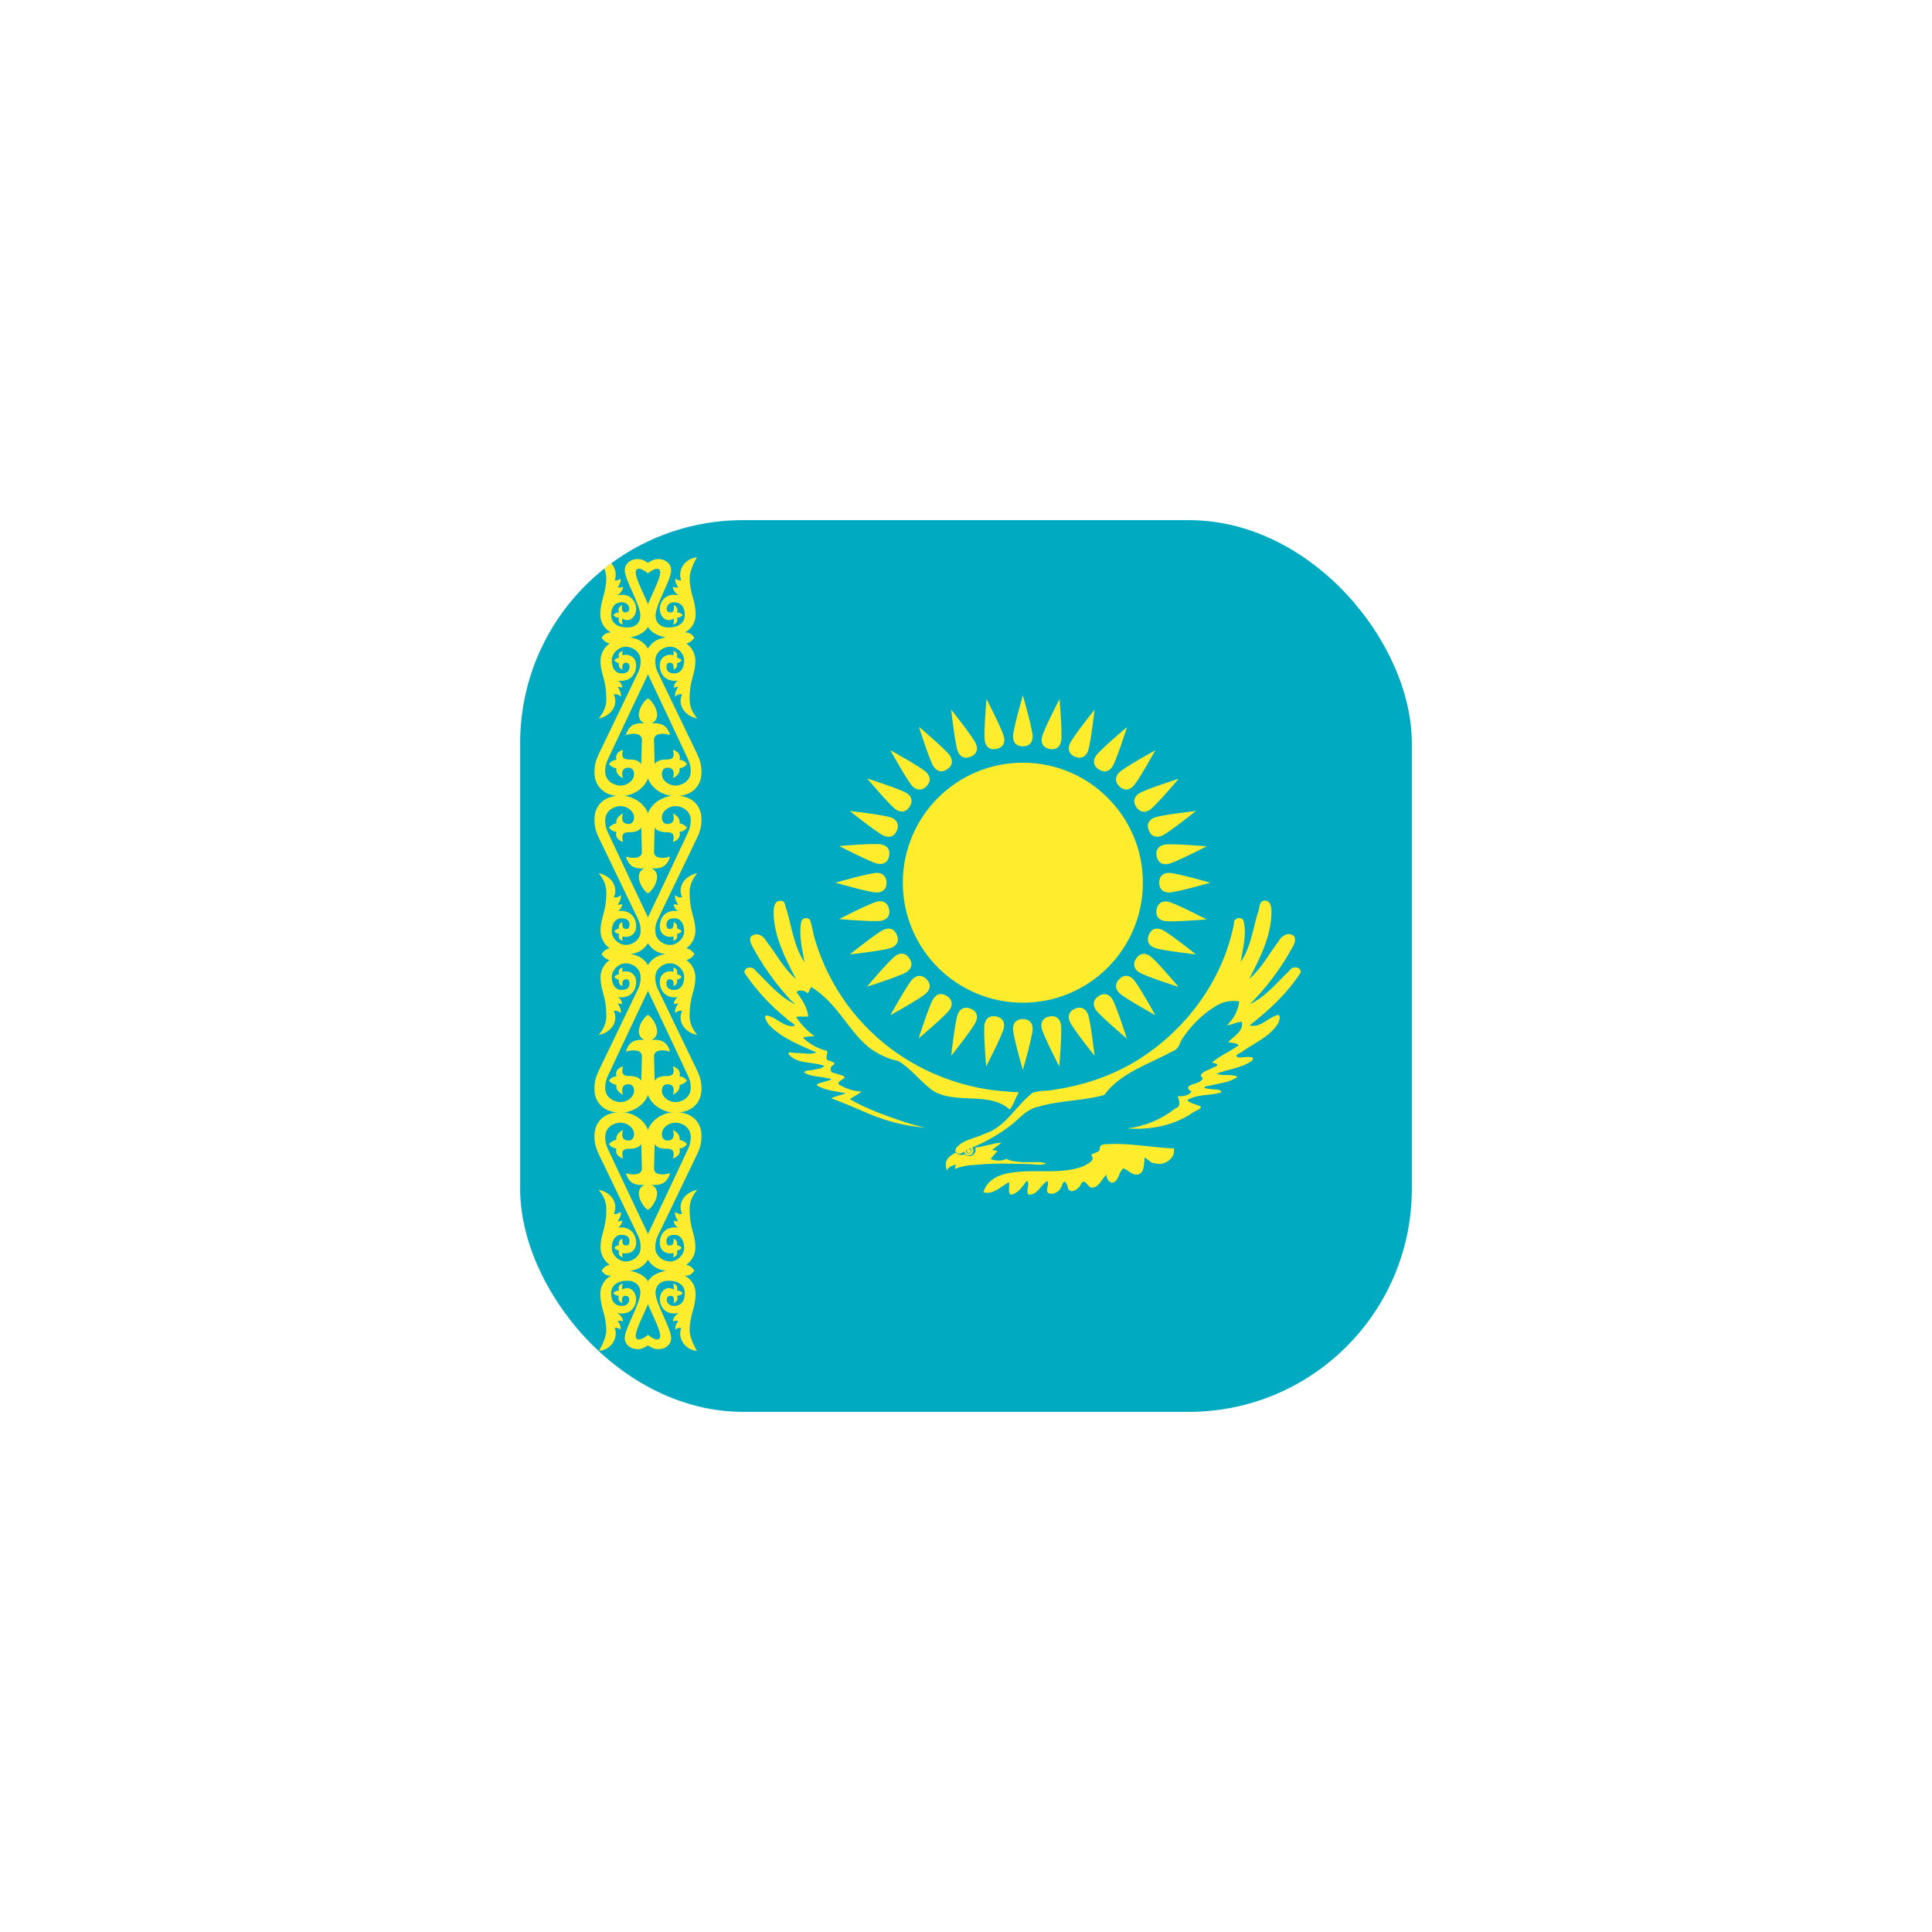 <svg width="52" height="52" viewBox="0 0 52 52" fill="none" xmlns="http://www.w3.org/2000/svg">
<g filter="url(#filter0_d_302_1238)">
<g clip-path="url(#clip0_302_1238)">
<path d="M14 14H38V38H14V14Z" fill="#00ABC2"/>
<path d="M27.53 26.988C29.314 26.988 30.761 25.542 30.761 23.758C30.761 21.974 29.314 20.528 27.53 20.528C25.746 20.528 24.3 21.974 24.3 23.758C24.3 25.542 25.746 26.988 27.53 26.988Z" fill="#FFEC2D"/>
<path d="M27.53 20.088C27.722 20.086 27.794 19.966 27.794 19.822C27.794 19.63 27.53 18.716 27.53 18.716C27.53 18.716 27.266 19.63 27.266 19.822C27.266 19.966 27.338 20.088 27.53 20.088Z" fill="#FFEC2D"/>
<path d="M31.2 23.758C31.202 23.95 31.322 24.022 31.466 24.022C31.658 24.022 32.573 23.758 32.573 23.758C32.573 23.758 31.658 23.494 31.466 23.494C31.322 23.494 31.2 23.566 31.2 23.758Z" fill="#FFEC2D"/>
<path d="M27.53 27.428C27.338 27.43 27.266 27.55 27.266 27.694C27.266 27.886 27.53 28.8 27.53 28.8C27.53 28.8 27.794 27.886 27.794 27.694C27.794 27.55 27.722 27.428 27.53 27.428Z" fill="#FFEC2D"/>
<path d="M23.861 23.758C23.858 23.566 23.738 23.494 23.594 23.494C23.402 23.494 22.488 23.758 22.488 23.758C22.488 23.758 23.402 24.022 23.594 24.022C23.738 24.022 23.861 23.95 23.861 23.758Z" fill="#FFEC2D"/>
<path d="M28.935 20.368C29.113 20.439 29.225 20.356 29.28 20.223C29.354 20.045 29.46 19.1 29.46 19.1C29.46 19.1 28.866 19.843 28.793 20.021C28.738 20.154 28.757 20.294 28.935 20.368Z" fill="#FFEC2D"/>
<path d="M30.921 25.162C30.849 25.341 30.933 25.453 31.066 25.508C31.243 25.582 32.189 25.688 32.189 25.688C32.189 25.688 31.445 25.094 31.268 25.02C31.135 24.965 30.994 24.985 30.921 25.162Z" fill="#FFEC2D"/>
<path d="M26.126 27.148C25.948 27.077 25.835 27.16 25.78 27.294C25.707 27.471 25.601 28.417 25.601 28.417C25.601 28.417 26.195 27.673 26.268 27.496C26.323 27.363 26.303 27.222 26.126 27.148Z" fill="#FFEC2D"/>
<path d="M24.14 22.354C24.211 22.175 24.128 22.063 23.995 22.008C23.817 21.934 22.872 21.828 22.872 21.828C22.872 21.828 23.615 22.422 23.793 22.496C23.926 22.551 24.067 22.531 24.14 22.354Z" fill="#FFEC2D"/>
<path d="M30.125 21.163C30.262 21.297 30.398 21.264 30.5 21.162C30.636 21.026 31.096 20.193 31.096 20.193C31.096 20.193 30.262 20.652 30.127 20.788C30.025 20.89 29.989 21.028 30.125 21.163Z" fill="#FFEC2D"/>
<path d="M30.125 26.353C29.991 26.49 30.025 26.626 30.127 26.728C30.262 26.864 31.096 27.324 31.096 27.324C31.096 27.324 30.636 26.49 30.5 26.355C30.398 26.253 30.261 26.217 30.125 26.353Z" fill="#FFEC2D"/>
<path d="M24.936 26.353C24.798 26.219 24.662 26.253 24.56 26.355C24.425 26.49 23.965 27.324 23.965 27.324C23.965 27.324 24.798 26.864 24.934 26.728C25.036 26.626 25.071 26.489 24.936 26.353Z" fill="#FFEC2D"/>
<path d="M24.936 21.163C25.07 21.026 25.036 20.89 24.934 20.788C24.798 20.652 23.965 20.193 23.965 20.193C23.965 20.193 24.425 21.026 24.56 21.162C24.662 21.264 24.8 21.299 24.936 21.163Z" fill="#FFEC2D"/>
<path d="M30.921 22.354C30.996 22.53 31.135 22.551 31.268 22.496C31.445 22.422 32.189 21.828 32.189 21.828C32.189 21.828 31.243 21.934 31.066 22.008C30.933 22.063 30.847 22.177 30.921 22.354Z" fill="#FFEC2D"/>
<path d="M28.935 27.148C28.758 27.224 28.738 27.363 28.793 27.496C28.866 27.673 29.46 28.417 29.46 28.417C29.46 28.417 29.354 27.471 29.28 27.294C29.225 27.16 29.112 27.075 28.935 27.148Z" fill="#FFEC2D"/>
<path d="M24.14 25.162C24.064 24.986 23.926 24.965 23.793 25.02C23.616 25.094 22.872 25.688 22.872 25.688C22.872 25.688 23.818 25.582 23.995 25.508C24.128 25.453 24.213 25.34 24.14 25.162Z" fill="#FFEC2D"/>
<path d="M26.126 20.368C26.302 20.292 26.323 20.154 26.268 20.021C26.195 19.843 25.601 19.1 25.601 19.1C25.601 19.1 25.707 20.045 25.78 20.223C25.835 20.356 25.949 20.441 26.126 20.368Z" fill="#FFEC2D"/>
<path d="M28.249 20.16C28.438 20.195 28.532 20.091 28.56 19.95C28.598 19.762 28.518 18.814 28.518 18.814C28.518 18.814 28.08 19.658 28.043 19.847C28.014 19.988 28.061 20.122 28.249 20.16Z" fill="#FFEC2D"/>
<path d="M31.129 24.477C31.093 24.666 31.197 24.76 31.338 24.788C31.526 24.826 32.475 24.746 32.475 24.746C32.475 24.746 31.63 24.308 31.442 24.27C31.3 24.242 31.166 24.289 31.129 24.477Z" fill="#FFEC2D"/>
<path d="M26.811 27.357C26.622 27.321 26.528 27.425 26.5 27.566C26.463 27.754 26.542 28.703 26.542 28.703C26.542 28.703 26.98 27.858 27.018 27.67C27.046 27.528 27 27.394 26.811 27.357Z" fill="#FFEC2D"/>
<path d="M23.932 23.039C23.967 22.85 23.863 22.756 23.722 22.728C23.534 22.69 22.586 22.77 22.586 22.77C22.586 22.77 23.43 23.208 23.619 23.246C23.76 23.274 23.894 23.227 23.932 23.039Z" fill="#FFEC2D"/>
<path d="M29.572 20.709C29.733 20.814 29.859 20.754 29.939 20.634C30.046 20.475 30.335 19.568 30.335 19.568C30.335 19.568 29.607 20.181 29.5 20.34C29.42 20.46 29.412 20.602 29.572 20.709Z" fill="#FFEC2D"/>
<path d="M30.58 25.799C30.475 25.96 30.535 26.087 30.654 26.167C30.814 26.274 31.72 26.563 31.72 26.563C31.72 26.563 31.108 25.835 30.948 25.728C30.828 25.648 30.686 25.64 30.58 25.799Z" fill="#FFEC2D"/>
<path d="M25.489 26.808C25.328 26.703 25.201 26.762 25.121 26.882C25.015 27.042 24.725 27.948 24.725 27.948C24.725 27.948 25.453 27.335 25.56 27.176C25.64 27.056 25.648 26.914 25.489 26.808Z" fill="#FFEC2D"/>
<path d="M24.481 21.717C24.586 21.556 24.526 21.429 24.406 21.349C24.247 21.242 23.34 20.953 23.34 20.953C23.34 20.953 23.953 21.681 24.113 21.788C24.232 21.868 24.374 21.876 24.481 21.717Z" fill="#FFEC2D"/>
<path d="M30.583 21.722C30.692 21.881 30.831 21.874 30.951 21.794C31.111 21.687 31.725 20.96 31.725 20.96C31.725 20.96 30.818 21.248 30.658 21.355C30.539 21.434 30.477 21.562 30.583 21.722Z" fill="#FFEC2D"/>
<path d="M29.566 26.811C29.408 26.92 29.415 27.059 29.494 27.179C29.601 27.339 30.328 27.953 30.328 27.953C30.328 27.953 30.04 27.046 29.934 26.886C29.854 26.766 29.726 26.704 29.566 26.811Z" fill="#FFEC2D"/>
<path d="M24.477 25.794C24.369 25.636 24.229 25.642 24.109 25.722C23.95 25.829 23.335 26.556 23.335 26.556C23.335 26.556 24.242 26.268 24.402 26.162C24.522 26.082 24.584 25.954 24.477 25.794Z" fill="#FFEC2D"/>
<path d="M25.494 20.705C25.653 20.597 25.646 20.457 25.566 20.337C25.46 20.177 24.733 19.563 24.733 19.563C24.733 19.563 25.02 20.47 25.127 20.63C25.207 20.75 25.334 20.812 25.494 20.705Z" fill="#FFEC2D"/>
<path d="M31.13 23.045C31.17 23.233 31.301 23.281 31.443 23.253C31.631 23.215 32.477 22.779 32.477 22.779C32.477 22.779 31.528 22.697 31.34 22.735C31.199 22.763 31.093 22.857 31.13 23.045Z" fill="#FFEC2D"/>
<path d="M28.243 27.358C28.055 27.398 28.008 27.529 28.036 27.67C28.073 27.859 28.51 28.704 28.51 28.704C28.51 28.704 28.591 27.756 28.554 27.568C28.526 27.427 28.431 27.32 28.243 27.358Z" fill="#FFEC2D"/>
<path d="M23.931 24.471C23.891 24.283 23.759 24.236 23.618 24.264C23.43 24.301 22.584 24.738 22.584 24.738C22.584 24.738 23.532 24.819 23.721 24.782C23.862 24.754 23.968 24.659 23.931 24.471Z" fill="#FFEC2D"/>
<path d="M26.817 20.158C27.005 20.119 27.053 19.987 27.025 19.846C26.988 19.657 26.551 18.812 26.551 18.812C26.551 18.812 26.47 19.76 26.507 19.948C26.535 20.09 26.629 20.196 26.817 20.158Z" fill="#FFEC2D"/>
<path d="M27.418 29.4C27.334 29.551 27.284 29.726 27.178 29.863C26.852 29.568 26.381 29.575 25.969 29.558C25.628 29.539 25.258 29.508 24.994 29.266C24.718 29.038 24.49 28.745 24.183 28.56C23.894 28.498 23.623 28.372 23.389 28.193C22.904 27.797 22.625 27.209 22.15 26.801C22.061 26.714 21.953 26.645 21.853 26.57C21.757 26.594 21.8 26.801 21.682 26.695C21.617 26.647 21.457 26.645 21.442 26.71C21.586 26.902 21.733 27.118 21.754 27.362C21.654 27.372 21.478 27.341 21.43 27.377C21.562 27.575 21.728 27.748 21.92 27.888C21.829 27.902 21.649 27.895 21.613 27.931C21.792 28.103 22.014 28.225 22.256 28.284C22.304 28.351 22.181 28.481 22.287 28.538C22.347 28.562 22.549 28.606 22.41 28.675C22.314 28.738 22.349 28.889 22.472 28.884C22.549 28.925 22.721 28.932 22.736 29.004C22.666 29.071 22.455 29.153 22.635 29.22C22.805 29.316 22.995 29.371 23.189 29.381C23.093 29.462 22.974 29.508 22.875 29.585C23.319 29.846 23.811 30.017 24.301 30.185C24.493 30.247 24.692 30.307 24.893 30.346C24.308 30.312 23.741 30.139 23.209 29.902C22.933 29.782 22.657 29.664 22.373 29.561C22.496 29.496 22.64 29.479 22.77 29.424C22.501 29.371 22.21 29.352 21.977 29.208C22.011 29.141 22.145 29.138 22.222 29.105C22.366 29.071 22.453 29.033 22.253 29.018C22.052 28.963 21.822 28.987 21.642 28.867C21.654 28.795 21.841 28.819 21.915 28.788C22.011 28.771 22.117 28.757 22.194 28.692C21.881 28.565 21.474 28.656 21.229 28.38C21.174 28.274 21.404 28.358 21.469 28.342C21.637 28.342 21.817 28.394 21.977 28.327C21.521 28.128 21.034 27.943 20.689 27.574C20.65 27.514 20.535 27.35 20.629 27.331C20.898 27.367 21.092 27.66 21.382 27.614C21.421 27.564 21.214 27.48 21.162 27.406C20.727 27.057 20.349 26.644 20.038 26.182C20.019 26.021 20.266 25.997 20.331 26.119C20.653 26.431 20.943 26.791 21.344 27.002C21.488 27.072 21.262 26.921 21.233 26.866C20.852 26.443 20.523 25.977 20.252 25.476C20.204 25.385 20.13 25.219 20.269 25.171C20.405 25.102 20.545 25.195 20.614 25.315C20.886 25.658 21.087 26.066 21.425 26.352C21.137 25.793 20.828 25.2 20.821 24.557C20.828 24.432 20.835 24.245 21.006 24.247C21.149 24.226 21.125 24.408 21.174 24.494C21.313 24.97 21.373 25.483 21.654 25.901C21.593 25.55 21.5 25.188 21.562 24.83C21.577 24.71 21.706 24.677 21.795 24.749C21.865 24.917 21.879 25.13 21.942 25.313C22.316 26.555 23.103 27.632 24.174 28.366C25.05 28.965 26.073 29.316 27.133 29.381C27.229 29.39 27.325 29.393 27.418 29.398M30.692 31.584C30.519 31.69 30.385 31.502 30.241 31.447C30.135 31.505 30.125 31.692 30.029 31.783C29.914 31.915 29.77 31.745 29.782 31.615C29.643 31.733 29.573 31.999 29.35 31.961C29.242 31.874 29.163 31.692 29.081 31.901C29.017 32.002 28.841 32.146 28.748 31.992C28.719 31.858 28.652 31.699 28.58 31.913C28.527 32.066 28.364 32.177 28.21 32.11C28.124 32.04 28.277 31.781 28.169 31.798C28.006 31.908 27.91 32.174 27.682 32.153C27.593 32.057 27.738 31.886 27.639 31.776C27.526 31.922 27.399 32.138 27.2 32.153C27.104 32.076 27.205 31.853 27.142 31.822C26.941 31.942 26.725 32.16 26.47 32.093C26.569 31.709 26.986 31.577 27.334 31.548C27.937 31.474 28.57 31.61 29.151 31.392C29.245 31.334 29.47 31.255 29.391 31.123C29.319 31.018 29.576 31.058 29.6 30.936C29.585 30.782 29.72 30.804 29.849 30.792C30.435 30.766 31.014 30.888 31.597 30.91C31.64 31.193 31.326 31.392 31.069 31.306C30.949 31.325 30.769 31.027 30.805 31.243C30.781 31.358 30.795 31.507 30.692 31.584ZM25.714 31.003C25.849 31.126 25.945 30.979 26.072 30.924C26.487 30.761 26.878 30.541 27.231 30.269C27.452 30.086 27.644 29.849 27.942 29.789C28.522 29.614 29.139 29.635 29.72 29.472C30.164 28.867 30.915 28.649 31.546 28.301C31.688 28.258 31.743 28.14 31.786 28.013C32.026 27.631 32.355 27.295 32.744 27.065C32.927 26.956 33.144 26.917 33.353 26.954C33.325 27.199 33.208 27.425 33.025 27.59C33.166 27.588 33.289 27.499 33.428 27.504C33.476 27.758 33.202 27.89 33.056 28.049C33.138 28.068 33.45 28.092 33.279 28.174C33.063 28.322 32.816 28.426 32.617 28.601C32.801 28.634 32.823 28.673 32.636 28.74C32.533 28.807 32.338 28.831 32.319 28.966C32.458 29.052 32.257 29.134 32.178 29.162C32.029 29.198 31.87 29.263 32.069 29.378C31.995 29.491 31.832 29.515 31.7 29.503C31.741 29.633 31.798 29.777 31.633 29.834C31.261 30.128 30.816 30.314 30.346 30.372C30.934 30.415 31.541 30.307 32.043 29.988C32.11 29.909 32.458 29.822 32.264 29.758C32.173 29.719 31.976 29.676 31.962 29.606C32.235 29.438 32.578 29.498 32.871 29.4C32.878 29.304 32.648 29.33 32.562 29.309C32.358 29.292 32.37 29.239 32.566 29.22C32.816 29.153 33.099 29.141 33.31 28.98C33.14 28.898 32.924 28.968 32.742 28.903C33.051 28.769 33.416 28.754 33.694 28.55C33.822 28.409 33.531 28.454 33.447 28.457C33.277 28.488 33.197 28.404 33.392 28.334C33.725 28.087 34.145 27.929 34.381 27.574C34.436 27.494 34.51 27.254 34.333 27.338C34.102 27.418 33.898 27.677 33.632 27.598C34.155 27.192 34.65 26.734 35.007 26.174C35.026 26.011 34.772 25.994 34.707 26.122C34.371 26.443 34.069 26.825 33.639 27.029C34.044 26.624 34.396 26.169 34.685 25.675C34.75 25.531 34.921 25.356 34.83 25.195C34.678 25.07 34.491 25.186 34.414 25.332C34.153 25.673 33.956 26.069 33.622 26.347C33.913 25.788 34.218 25.19 34.222 24.547C34.222 24.413 34.198 24.216 34.016 24.242C33.872 24.266 33.908 24.482 33.848 24.59C33.718 25.032 33.656 25.51 33.392 25.894C33.452 25.536 33.555 25.162 33.476 24.802C33.438 24.638 33.176 24.708 33.212 24.869C32.9 26.45 31.837 27.833 30.452 28.632C29.816 28.992 29.108 29.222 28.383 29.328C28.191 29.369 27.98 29.345 27.795 29.412C27.344 29.755 27.073 30.334 26.504 30.514C26.247 30.641 25.916 30.667 25.733 30.902C25.719 30.934 25.712 30.968 25.714 31.003ZM26.955 30.756C26.869 30.761 26.785 30.77 26.701 30.797C26.588 30.814 26.48 30.852 26.369 30.869L26.324 30.878L26.25 30.886C26.259 30.926 26.259 30.968 26.25 31.008C26.242 31.026 26.23 31.043 26.216 31.056C26.201 31.075 26.185 31.09 26.163 31.099C26.144 31.109 26.122 31.114 26.101 31.116C26.079 31.116 26.058 31.116 26.036 31.106C26.014 31.099 25.995 31.087 25.976 31.07L25.909 31.082H25.846L25.779 31.058C25.757 31.05 25.736 31.04 25.717 31.027C25.635 31.075 25.544 31.121 25.494 31.205C25.47 31.243 25.457 31.287 25.455 31.332C25.45 31.39 25.465 31.447 25.489 31.5C25.498 31.514 25.506 31.445 25.532 31.435C25.578 31.397 25.635 31.37 25.693 31.356C25.741 31.332 25.733 31.356 25.714 31.394C25.709 31.416 25.683 31.49 25.719 31.452C25.885 31.39 26.06 31.357 26.238 31.354C26.492 31.327 26.746 31.32 27.001 31.318L27.721 31.332C27.836 31.337 27.951 31.361 28.064 31.342C28.09 31.334 28.134 31.334 28.15 31.318C28.098 31.289 28.038 31.286 27.982 31.279H27.524C27.397 31.267 27.265 31.265 27.145 31.217C27.111 31.205 27.082 31.174 27.051 31.207C27.005 31.224 26.958 31.234 26.91 31.238C26.826 31.243 26.741 31.226 26.665 31.195C26.72 31.118 26.787 31.051 26.849 30.979L26.701 30.948C26.79 30.888 26.869 30.818 26.955 30.756Z" fill="#FFEC2D"/>
<path d="M26.079 31.039C26.111 31.039 26.137 31.013 26.137 30.982C26.137 30.95 26.111 30.924 26.079 30.924C26.047 30.924 26.021 30.95 26.021 30.982C26.021 31.013 26.047 31.039 26.079 31.039Z" fill="#FFEC2D"/>
<path d="M26.074 30.996C26.087 30.996 26.098 30.985 26.098 30.972C26.098 30.959 26.087 30.948 26.074 30.948C26.061 30.948 26.05 30.959 26.05 30.972C26.05 30.985 26.061 30.996 26.074 30.996Z" fill="#FFEC2D" stroke="#FFEC2D" stroke-width="0.205"/>
<path d="M17.44 15.432C17.44 15.432 17.21 15.235 17.13 15.334C17.006 15.49 17.519 16.27 17.519 16.543C17.519 16.994 17.217 17.117 16.847 17.179C16.598 17.222 16.192 17.162 16.192 17.162C16.269 17.059 16.319 17.028 16.446 17.021C16.302 16.949 16.158 16.786 16.158 16.534C16.158 16.147 16.317 15.986 16.317 15.55C16.317 15.312 16.12 15 16.12 15C16.47 15.036 16.643 15.36 16.545 15.619C16.572 15.625 16.6 15.623 16.626 15.615C16.652 15.607 16.677 15.593 16.696 15.574C16.72 15.646 16.682 15.73 16.626 15.802C16.67 15.826 16.703 15.811 16.77 15.797C16.766 15.869 16.722 15.95 16.612 16.025C16.929 15.943 17.121 16.162 17.121 16.392C17.121 16.567 17.001 16.692 16.881 16.692C16.842 16.692 16.785 16.675 16.754 16.651C16.73 16.699 16.744 16.764 16.766 16.812C16.679 16.788 16.622 16.735 16.662 16.627C16.595 16.622 16.542 16.598 16.506 16.555C16.542 16.507 16.598 16.483 16.662 16.483C16.614 16.382 16.67 16.327 16.749 16.282C16.749 16.282 16.698 16.483 16.826 16.483C16.883 16.483 16.936 16.466 16.936 16.38C16.936 16.306 16.871 16.202 16.72 16.21C16.571 16.217 16.449 16.313 16.449 16.553C16.449 16.774 16.629 16.884 16.864 16.889C17.075 16.898 17.236 16.783 17.236 16.565C17.236 16.272 16.816 15.61 16.816 15.35C16.816 15.156 16.989 15.046 17.162 15.046C17.382 15.046 17.57 15.266 17.57 15.266L17.44 15.43V15.432Z" fill="#FFEC2D"/>
<path d="M17.488 20.69C17.488 21.178 17.051 21.427 16.708 21.427C16.247 21.427 16 21.151 16 20.789C16 20.585 16.038 20.455 16.132 20.261L17.193 18.06C17.231 17.967 17.248 17.867 17.241 17.767C17.241 17.57 17.049 17.41 16.85 17.407C16.667 17.4 16.466 17.575 16.466 17.774C16.466 18.017 16.593 18.125 16.722 18.125C16.881 18.125 16.943 18.06 16.943 17.947C16.943 17.87 16.907 17.837 16.852 17.837C16.715 17.837 16.756 18.019 16.756 18.019C16.738 18.016 16.721 18.009 16.706 17.998C16.691 17.987 16.679 17.973 16.67 17.957C16.661 17.941 16.655 17.923 16.654 17.905C16.653 17.887 16.656 17.868 16.662 17.851C16.611 17.84 16.565 17.812 16.53 17.772C16.566 17.736 16.61 17.71 16.662 17.7C16.631 17.594 16.674 17.544 16.766 17.52C16.749 17.556 16.745 17.596 16.754 17.635C16.898 17.592 17.121 17.659 17.121 17.909C17.121 18.158 16.948 18.367 16.624 18.317C16.701 18.353 16.739 18.427 16.749 18.511C16.689 18.487 16.624 18.487 16.624 18.487C16.662 18.552 16.715 18.607 16.713 18.742C16.653 18.713 16.595 18.662 16.521 18.694C16.641 18.934 16.492 19.26 16.113 19.337C16.252 19.174 16.319 19.001 16.319 18.826C16.319 18.262 16.163 18.168 16.163 17.774C16.166 17.683 16.19 17.594 16.234 17.514C16.277 17.433 16.34 17.365 16.415 17.314V17.321C16.369 17.311 16.325 17.292 16.286 17.264C16.248 17.237 16.216 17.201 16.192 17.16C16.459 17.086 16.742 17.089 17.008 17.167C17.097 17.18 17.182 17.212 17.257 17.262C17.331 17.312 17.394 17.378 17.44 17.455C17.488 17.564 17.513 17.683 17.513 17.802C17.513 17.921 17.488 18.04 17.44 18.149C17.289 18.461 16.583 19.963 16.362 20.434C16.314 20.534 16.288 20.64 16.288 20.755C16.288 21.043 16.552 21.144 16.701 21.144C16.881 21.144 17.066 21.007 17.066 20.837C17.066 20.729 17.006 20.662 16.922 20.662C16.718 20.662 16.73 20.834 16.77 20.945C16.643 20.887 16.571 20.786 16.59 20.681C16.512 20.668 16.44 20.627 16.389 20.566C16.437 20.503 16.499 20.455 16.59 20.453C16.55 20.287 16.662 20.218 16.77 20.179C16.737 20.299 16.713 20.441 16.922 20.441C17.073 20.441 17.19 20.465 17.26 20.566L17.277 19.918C17.286 19.723 17.018 19.726 16.845 19.786C16.91 19.562 17.042 19.44 17.349 19.471C17.302 19.453 17.262 19.421 17.234 19.378C17.206 19.336 17.193 19.286 17.195 19.236C17.195 19.054 17.344 18.852 17.44 18.792L17.488 20.688V20.69Z" fill="#FFEC2D"/>
<path d="M17.488 22.15C17.488 21.662 17.051 21.413 16.708 21.413C16.247 21.413 16 21.689 16 22.051C16 22.255 16.038 22.385 16.132 22.579L17.193 24.78C17.231 24.873 17.248 24.973 17.241 25.073C17.241 25.27 17.049 25.43 16.85 25.433C16.667 25.44 16.466 25.265 16.466 25.066C16.466 24.823 16.593 24.715 16.722 24.715C16.881 24.715 16.943 24.78 16.943 24.893C16.943 24.97 16.907 25.003 16.852 25.003C16.715 25.003 16.756 24.821 16.756 24.821C16.738 24.824 16.721 24.831 16.706 24.842C16.691 24.853 16.679 24.867 16.67 24.883C16.661 24.899 16.655 24.917 16.654 24.935C16.653 24.953 16.656 24.972 16.662 24.989C16.611 25 16.565 25.028 16.53 25.068C16.566 25.104 16.61 25.13 16.662 25.14C16.631 25.246 16.674 25.296 16.766 25.32C16.749 25.284 16.745 25.244 16.754 25.205C16.898 25.248 17.121 25.181 17.121 24.931C17.121 24.682 16.948 24.473 16.624 24.523C16.701 24.487 16.739 24.413 16.749 24.329C16.689 24.353 16.624 24.353 16.624 24.353C16.662 24.288 16.715 24.233 16.713 24.098C16.653 24.127 16.595 24.178 16.521 24.146C16.641 23.906 16.492 23.58 16.113 23.503C16.252 23.666 16.319 23.839 16.319 24.014C16.319 24.578 16.163 24.672 16.163 25.066C16.166 25.157 16.19 25.246 16.234 25.326C16.277 25.407 16.34 25.475 16.415 25.526V25.519C16.369 25.529 16.325 25.548 16.286 25.576C16.248 25.603 16.216 25.639 16.192 25.68C16.459 25.754 16.742 25.751 17.008 25.673C17.097 25.66 17.182 25.628 17.257 25.578C17.331 25.528 17.394 25.462 17.44 25.385C17.488 25.276 17.513 25.157 17.513 25.038C17.513 24.919 17.488 24.8 17.44 24.691C17.289 24.379 16.583 22.877 16.362 22.406C16.314 22.306 16.288 22.2 16.288 22.085C16.288 21.797 16.552 21.696 16.701 21.696C16.881 21.696 17.066 21.833 17.066 22.003C17.066 22.111 17.006 22.178 16.922 22.178C16.718 22.178 16.73 22.006 16.77 21.895C16.643 21.953 16.571 22.054 16.59 22.159C16.512 22.172 16.44 22.213 16.389 22.274C16.437 22.337 16.499 22.385 16.59 22.387C16.55 22.553 16.662 22.622 16.77 22.661C16.737 22.541 16.713 22.399 16.922 22.399C17.073 22.399 17.19 22.375 17.26 22.274L17.277 22.922C17.286 23.117 17.018 23.114 16.845 23.054C16.91 23.278 17.042 23.4 17.349 23.369C17.302 23.387 17.262 23.419 17.234 23.462C17.206 23.504 17.193 23.554 17.195 23.604C17.195 23.786 17.344 23.988 17.44 24.048L17.488 22.152V22.15Z" fill="#FFEC2D"/>
<path d="M17.44 15.432C17.44 15.432 17.67 15.235 17.75 15.334C17.874 15.49 17.361 16.27 17.361 16.543C17.361 16.994 17.663 17.117 18.033 17.179C18.282 17.222 18.688 17.162 18.688 17.162C18.611 17.059 18.561 17.028 18.434 17.021C18.578 16.949 18.722 16.786 18.722 16.534C18.722 16.147 18.563 15.986 18.563 15.55C18.563 15.312 18.76 15 18.76 15C18.41 15.036 18.237 15.36 18.335 15.619C18.308 15.625 18.28 15.623 18.254 15.615C18.228 15.607 18.203 15.593 18.184 15.574C18.16 15.646 18.198 15.73 18.254 15.802C18.21 15.826 18.177 15.811 18.11 15.797C18.114 15.869 18.158 15.95 18.268 16.025C17.951 15.943 17.759 16.162 17.759 16.392C17.759 16.567 17.879 16.692 17.999 16.692C18.038 16.692 18.095 16.675 18.126 16.651C18.15 16.699 18.136 16.764 18.114 16.812C18.201 16.788 18.258 16.735 18.218 16.627C18.285 16.622 18.338 16.598 18.374 16.555C18.338 16.507 18.282 16.483 18.218 16.483C18.266 16.382 18.21 16.327 18.131 16.282C18.131 16.282 18.182 16.483 18.054 16.483C17.997 16.483 17.944 16.466 17.944 16.38C17.944 16.306 18.009 16.202 18.16 16.21C18.309 16.217 18.431 16.313 18.431 16.553C18.431 16.774 18.251 16.884 18.016 16.889C17.805 16.898 17.644 16.783 17.644 16.565C17.644 16.272 18.064 15.61 18.064 15.35C18.064 15.156 17.891 15.046 17.718 15.046C17.498 15.046 17.31 15.266 17.31 15.266L17.44 15.43V15.432Z" fill="#FFEC2D"/>
<path d="M17.392 20.69C17.392 21.178 17.829 21.427 18.172 21.427C18.633 21.427 18.88 21.151 18.88 20.789C18.88 20.585 18.842 20.455 18.748 20.261L17.687 18.06C17.649 17.967 17.632 17.867 17.639 17.767C17.639 17.57 17.831 17.41 18.03 17.407C18.213 17.4 18.414 17.575 18.414 17.774C18.414 18.017 18.287 18.125 18.158 18.125C17.999 18.125 17.937 18.06 17.937 17.947C17.937 17.87 17.973 17.837 18.028 17.837C18.165 17.837 18.124 18.019 18.124 18.019C18.142 18.016 18.159 18.009 18.174 17.998C18.189 17.987 18.201 17.973 18.21 17.957C18.219 17.941 18.225 17.923 18.226 17.905C18.227 17.887 18.224 17.868 18.218 17.851C18.269 17.84 18.315 17.812 18.35 17.772C18.314 17.736 18.27 17.71 18.218 17.7C18.249 17.594 18.206 17.544 18.114 17.52C18.131 17.556 18.135 17.596 18.126 17.635C17.982 17.592 17.759 17.659 17.759 17.909C17.759 18.158 17.932 18.367 18.256 18.317C18.179 18.353 18.141 18.427 18.131 18.511C18.191 18.487 18.256 18.487 18.256 18.487C18.218 18.552 18.165 18.607 18.167 18.742C18.227 18.713 18.285 18.662 18.359 18.694C18.239 18.934 18.388 19.26 18.767 19.337C18.628 19.174 18.561 19.001 18.561 18.826C18.561 18.262 18.717 18.168 18.717 17.774C18.714 17.683 18.69 17.594 18.646 17.514C18.603 17.433 18.54 17.365 18.465 17.314V17.321C18.511 17.311 18.555 17.292 18.594 17.264C18.632 17.237 18.664 17.201 18.688 17.16C18.421 17.086 18.138 17.089 17.872 17.167C17.783 17.18 17.698 17.212 17.623 17.262C17.549 17.312 17.486 17.378 17.44 17.455C17.392 17.564 17.367 17.683 17.367 17.802C17.367 17.921 17.392 18.04 17.44 18.149C17.591 18.461 18.297 19.963 18.518 20.434C18.566 20.534 18.592 20.64 18.592 20.755C18.592 21.043 18.328 21.144 18.179 21.144C17.999 21.144 17.814 21.007 17.814 20.837C17.814 20.729 17.874 20.662 17.958 20.662C18.162 20.662 18.15 20.834 18.11 20.945C18.237 20.887 18.309 20.786 18.29 20.681C18.368 20.668 18.44 20.627 18.491 20.566C18.443 20.503 18.381 20.455 18.29 20.453C18.33 20.287 18.218 20.218 18.11 20.179C18.143 20.299 18.167 20.441 17.958 20.441C17.807 20.441 17.69 20.465 17.62 20.566L17.603 19.918C17.594 19.723 17.862 19.726 18.035 19.786C17.97 19.562 17.838 19.44 17.531 19.471C17.578 19.453 17.618 19.421 17.646 19.378C17.674 19.336 17.687 19.286 17.685 19.236C17.685 19.054 17.536 18.852 17.44 18.792L17.392 20.688V20.69Z" fill="#FFEC2D"/>
<path d="M17.392 22.15C17.392 21.662 17.829 21.413 18.172 21.413C18.633 21.413 18.88 21.689 18.88 22.051C18.88 22.255 18.842 22.385 18.748 22.579L17.687 24.78C17.649 24.873 17.632 24.973 17.639 25.073C17.639 25.27 17.831 25.43 18.03 25.433C18.213 25.44 18.414 25.265 18.414 25.066C18.414 24.823 18.287 24.715 18.158 24.715C17.999 24.715 17.937 24.78 17.937 24.893C17.937 24.97 17.973 25.003 18.028 25.003C18.165 25.003 18.124 24.821 18.124 24.821C18.142 24.824 18.159 24.831 18.174 24.842C18.189 24.853 18.201 24.867 18.21 24.883C18.219 24.899 18.225 24.917 18.226 24.935C18.227 24.953 18.224 24.972 18.218 24.989C18.269 25 18.315 25.028 18.35 25.068C18.314 25.104 18.27 25.13 18.218 25.14C18.249 25.246 18.206 25.296 18.114 25.32C18.131 25.284 18.135 25.244 18.126 25.205C17.982 25.248 17.759 25.181 17.759 24.931C17.759 24.682 17.932 24.473 18.256 24.523C18.179 24.487 18.141 24.413 18.131 24.329C18.191 24.353 18.256 24.353 18.256 24.353C18.218 24.288 18.165 24.233 18.167 24.098C18.227 24.127 18.285 24.178 18.359 24.146C18.239 23.906 18.388 23.58 18.767 23.503C18.628 23.666 18.561 23.839 18.561 24.014C18.561 24.578 18.717 24.672 18.717 25.066C18.714 25.157 18.69 25.246 18.646 25.326C18.603 25.407 18.54 25.475 18.465 25.526V25.519C18.511 25.529 18.555 25.548 18.594 25.576C18.632 25.603 18.664 25.639 18.688 25.68C18.421 25.754 18.138 25.751 17.872 25.673C17.783 25.66 17.698 25.628 17.623 25.578C17.549 25.528 17.486 25.462 17.44 25.385C17.392 25.276 17.367 25.157 17.367 25.038C17.367 24.919 17.392 24.8 17.44 24.691C17.591 24.379 18.297 22.877 18.518 22.406C18.566 22.306 18.592 22.2 18.592 22.085C18.592 21.797 18.328 21.696 18.179 21.696C17.999 21.696 17.814 21.833 17.814 22.003C17.814 22.111 17.874 22.178 17.958 22.178C18.162 22.178 18.15 22.006 18.11 21.895C18.237 21.953 18.309 22.054 18.29 22.159C18.368 22.172 18.44 22.213 18.491 22.274C18.443 22.337 18.381 22.385 18.29 22.387C18.33 22.553 18.218 22.622 18.11 22.661C18.143 22.541 18.167 22.399 17.958 22.399C17.807 22.399 17.69 22.375 17.62 22.274L17.603 22.922C17.594 23.117 17.862 23.114 18.035 23.054C17.97 23.278 17.838 23.4 17.531 23.369C17.578 23.387 17.618 23.419 17.646 23.462C17.674 23.504 17.687 23.554 17.685 23.604C17.685 23.786 17.536 23.988 17.44 24.048L17.392 22.152V22.15Z" fill="#FFEC2D"/>
<path d="M17.44 35.928C17.44 35.928 17.21 36.125 17.13 36.026C17.006 35.87 17.519 35.09 17.519 34.817C17.519 34.366 17.217 34.243 16.847 34.181C16.598 34.138 16.192 34.198 16.192 34.198C16.269 34.301 16.319 34.332 16.446 34.339C16.302 34.411 16.158 34.574 16.158 34.826C16.158 35.213 16.317 35.374 16.317 35.81C16.317 36.048 16.12 36.36 16.12 36.36C16.47 36.324 16.643 36 16.545 35.741C16.572 35.735 16.6 35.737 16.626 35.745C16.652 35.753 16.677 35.767 16.696 35.786C16.72 35.714 16.682 35.63 16.626 35.558C16.67 35.534 16.703 35.549 16.77 35.563C16.766 35.491 16.722 35.41 16.612 35.335C16.929 35.417 17.121 35.198 17.121 34.968C17.121 34.793 17.001 34.668 16.881 34.668C16.842 34.668 16.785 34.685 16.754 34.709C16.73 34.661 16.744 34.596 16.766 34.548C16.679 34.572 16.622 34.625 16.662 34.733C16.595 34.738 16.542 34.762 16.506 34.805C16.542 34.853 16.598 34.877 16.662 34.877C16.614 34.978 16.67 35.033 16.749 35.078C16.749 35.078 16.698 34.877 16.826 34.877C16.883 34.877 16.936 34.894 16.936 34.98C16.936 35.054 16.871 35.158 16.72 35.15C16.571 35.143 16.449 35.047 16.449 34.807C16.449 34.586 16.629 34.476 16.864 34.471C17.075 34.462 17.236 34.577 17.236 34.795C17.236 35.088 16.816 35.75 16.816 36.01C16.816 36.204 16.989 36.314 17.162 36.314C17.382 36.314 17.57 36.094 17.57 36.094L17.44 35.93V35.928Z" fill="#FFEC2D"/>
<path d="M17.488 30.67C17.488 30.182 17.051 29.933 16.708 29.933C16.247 29.933 16 30.209 16 30.571C16 30.775 16.038 30.905 16.132 31.099L17.193 33.3C17.231 33.393 17.248 33.493 17.241 33.593C17.241 33.79 17.049 33.95 16.85 33.953C16.667 33.96 16.466 33.785 16.466 33.586C16.466 33.343 16.593 33.235 16.722 33.235C16.881 33.235 16.943 33.3 16.943 33.413C16.943 33.49 16.907 33.523 16.852 33.523C16.715 33.523 16.756 33.341 16.756 33.341C16.738 33.344 16.721 33.351 16.706 33.362C16.691 33.373 16.679 33.387 16.67 33.403C16.661 33.419 16.655 33.437 16.654 33.455C16.653 33.473 16.656 33.492 16.662 33.509C16.611 33.52 16.565 33.548 16.53 33.588C16.566 33.624 16.61 33.65 16.662 33.66C16.631 33.766 16.674 33.816 16.766 33.84C16.749 33.804 16.745 33.764 16.754 33.725C16.898 33.768 17.121 33.701 17.121 33.451C17.121 33.202 16.948 32.993 16.624 33.043C16.701 33.007 16.739 32.933 16.749 32.849C16.689 32.873 16.624 32.873 16.624 32.873C16.662 32.808 16.715 32.753 16.713 32.618C16.653 32.647 16.595 32.698 16.521 32.666C16.641 32.426 16.492 32.1 16.113 32.023C16.252 32.186 16.319 32.359 16.319 32.534C16.319 33.098 16.163 33.192 16.163 33.586C16.166 33.677 16.19 33.766 16.234 33.846C16.277 33.926 16.34 33.995 16.415 34.046V34.039C16.369 34.049 16.325 34.068 16.286 34.096C16.248 34.123 16.216 34.159 16.192 34.2C16.459 34.274 16.742 34.271 17.008 34.193C17.097 34.18 17.182 34.148 17.257 34.098C17.331 34.048 17.394 33.982 17.44 33.905C17.488 33.795 17.513 33.677 17.513 33.558C17.513 33.439 17.488 33.321 17.44 33.211C17.289 32.899 16.583 31.397 16.362 30.926C16.314 30.826 16.288 30.72 16.288 30.605C16.288 30.317 16.552 30.216 16.701 30.216C16.881 30.216 17.066 30.353 17.066 30.523C17.066 30.631 17.006 30.698 16.922 30.698C16.718 30.698 16.73 30.526 16.77 30.415C16.643 30.473 16.571 30.574 16.59 30.679C16.512 30.692 16.44 30.733 16.389 30.794C16.437 30.857 16.499 30.905 16.59 30.907C16.55 31.073 16.662 31.142 16.77 31.181C16.737 31.061 16.713 30.919 16.922 30.919C17.073 30.919 17.19 30.895 17.26 30.794L17.277 31.442C17.286 31.637 17.018 31.634 16.845 31.574C16.91 31.798 17.042 31.92 17.349 31.889C17.302 31.907 17.262 31.939 17.234 31.982C17.206 32.024 17.193 32.074 17.195 32.124C17.195 32.306 17.344 32.508 17.44 32.568L17.488 30.672V30.67Z" fill="#FFEC2D"/>
<path d="M17.488 29.21C17.488 29.698 17.051 29.947 16.708 29.947C16.247 29.947 16 29.671 16 29.309C16 29.105 16.038 28.975 16.132 28.781L17.193 26.58C17.231 26.487 17.248 26.387 17.241 26.287C17.241 26.09 17.049 25.93 16.85 25.927C16.667 25.92 16.466 26.095 16.466 26.294C16.466 26.537 16.593 26.645 16.722 26.645C16.881 26.645 16.943 26.58 16.943 26.467C16.943 26.39 16.907 26.357 16.852 26.357C16.715 26.357 16.756 26.539 16.756 26.539C16.738 26.536 16.721 26.529 16.706 26.518C16.691 26.507 16.679 26.493 16.67 26.477C16.661 26.461 16.655 26.443 16.654 26.425C16.653 26.407 16.656 26.388 16.662 26.371C16.611 26.36 16.565 26.332 16.53 26.292C16.566 26.256 16.61 26.23 16.662 26.22C16.631 26.114 16.674 26.064 16.766 26.04C16.749 26.076 16.745 26.116 16.754 26.155C16.898 26.112 17.121 26.179 17.121 26.429C17.121 26.678 16.948 26.887 16.624 26.837C16.701 26.873 16.739 26.947 16.749 27.031C16.689 27.007 16.624 27.007 16.624 27.007C16.662 27.072 16.715 27.127 16.713 27.262C16.653 27.233 16.595 27.182 16.521 27.214C16.641 27.454 16.492 27.78 16.113 27.857C16.252 27.694 16.319 27.521 16.319 27.346C16.319 26.782 16.163 26.688 16.163 26.294C16.166 26.203 16.19 26.114 16.234 26.034C16.277 25.953 16.34 25.885 16.415 25.834V25.841C16.369 25.831 16.325 25.812 16.286 25.784C16.248 25.757 16.216 25.721 16.192 25.68C16.459 25.606 16.742 25.609 17.008 25.687C17.097 25.7 17.182 25.732 17.257 25.782C17.331 25.832 17.394 25.898 17.44 25.975C17.488 26.084 17.513 26.203 17.513 26.322C17.513 26.441 17.488 26.559 17.44 26.669C17.289 26.981 16.583 28.483 16.362 28.954C16.314 29.054 16.288 29.16 16.288 29.275C16.288 29.563 16.552 29.664 16.701 29.664C16.881 29.664 17.066 29.527 17.066 29.357C17.066 29.249 17.006 29.182 16.922 29.182C16.718 29.182 16.73 29.354 16.77 29.465C16.643 29.407 16.571 29.306 16.59 29.201C16.512 29.188 16.44 29.147 16.389 29.086C16.437 29.023 16.499 28.975 16.59 28.973C16.55 28.807 16.662 28.738 16.77 28.699C16.737 28.819 16.713 28.961 16.922 28.961C17.073 28.961 17.19 28.985 17.26 29.086L17.277 28.438C17.286 28.243 17.018 28.246 16.845 28.306C16.91 28.082 17.042 27.96 17.349 27.991C17.302 27.973 17.262 27.941 17.234 27.898C17.206 27.856 17.193 27.806 17.195 27.756C17.195 27.574 17.344 27.372 17.44 27.312L17.488 29.208V29.21Z" fill="#FFEC2D"/>
<path d="M17.44 35.928C17.44 35.928 17.67 36.125 17.75 36.026C17.874 35.87 17.361 35.09 17.361 34.817C17.361 34.366 17.663 34.243 18.033 34.181C18.282 34.138 18.688 34.198 18.688 34.198C18.611 34.301 18.561 34.332 18.434 34.339C18.578 34.411 18.722 34.574 18.722 34.826C18.722 35.213 18.563 35.374 18.563 35.81C18.563 36.048 18.76 36.36 18.76 36.36C18.41 36.324 18.237 36 18.335 35.741C18.308 35.735 18.28 35.737 18.254 35.745C18.228 35.753 18.203 35.767 18.184 35.786C18.16 35.714 18.198 35.63 18.254 35.558C18.21 35.534 18.177 35.549 18.11 35.563C18.114 35.491 18.158 35.41 18.268 35.335C17.951 35.417 17.759 35.198 17.759 34.968C17.759 34.793 17.879 34.668 17.999 34.668C18.038 34.668 18.095 34.685 18.126 34.709C18.15 34.661 18.136 34.596 18.114 34.548C18.201 34.572 18.258 34.625 18.218 34.733C18.285 34.738 18.338 34.762 18.374 34.805C18.338 34.853 18.282 34.877 18.218 34.877C18.266 34.978 18.21 35.033 18.131 35.078C18.131 35.078 18.182 34.877 18.054 34.877C17.997 34.877 17.944 34.894 17.944 34.98C17.944 35.054 18.009 35.158 18.16 35.15C18.309 35.143 18.431 35.047 18.431 34.807C18.431 34.586 18.251 34.476 18.016 34.471C17.805 34.462 17.644 34.577 17.644 34.795C17.644 35.088 18.064 35.75 18.064 36.01C18.064 36.204 17.891 36.314 17.718 36.314C17.498 36.314 17.31 36.094 17.31 36.094L17.44 35.93V35.928Z" fill="#FFEC2D"/>
<path d="M17.392 30.67C17.392 30.182 17.829 29.933 18.172 29.933C18.633 29.933 18.88 30.209 18.88 30.571C18.88 30.775 18.842 30.905 18.748 31.099L17.687 33.3C17.649 33.393 17.632 33.493 17.639 33.593C17.639 33.79 17.831 33.95 18.03 33.953C18.213 33.96 18.414 33.785 18.414 33.586C18.414 33.343 18.287 33.235 18.158 33.235C17.999 33.235 17.937 33.3 17.937 33.413C17.937 33.49 17.973 33.523 18.028 33.523C18.165 33.523 18.124 33.341 18.124 33.341C18.142 33.344 18.159 33.351 18.174 33.362C18.189 33.373 18.201 33.387 18.21 33.403C18.219 33.419 18.225 33.437 18.226 33.455C18.227 33.473 18.224 33.492 18.218 33.509C18.269 33.52 18.315 33.548 18.35 33.588C18.314 33.624 18.27 33.65 18.218 33.66C18.249 33.766 18.206 33.816 18.114 33.84C18.131 33.804 18.135 33.764 18.126 33.725C17.982 33.768 17.759 33.701 17.759 33.451C17.759 33.202 17.932 32.993 18.256 33.043C18.179 33.007 18.141 32.933 18.131 32.849C18.191 32.873 18.256 32.873 18.256 32.873C18.218 32.808 18.165 32.753 18.167 32.618C18.227 32.647 18.285 32.698 18.359 32.666C18.239 32.426 18.388 32.1 18.767 32.023C18.628 32.186 18.561 32.359 18.561 32.534C18.561 33.098 18.717 33.192 18.717 33.586C18.714 33.677 18.69 33.766 18.646 33.846C18.603 33.926 18.54 33.995 18.465 34.046V34.039C18.511 34.049 18.555 34.068 18.594 34.096C18.632 34.123 18.664 34.159 18.688 34.2C18.421 34.274 18.138 34.271 17.872 34.193C17.783 34.18 17.698 34.148 17.623 34.098C17.549 34.048 17.486 33.982 17.44 33.905C17.392 33.795 17.367 33.677 17.367 33.558C17.367 33.439 17.392 33.321 17.44 33.211C17.591 32.899 18.297 31.397 18.518 30.926C18.566 30.826 18.592 30.72 18.592 30.605C18.592 30.317 18.328 30.216 18.179 30.216C17.999 30.216 17.814 30.353 17.814 30.523C17.814 30.631 17.874 30.698 17.958 30.698C18.162 30.698 18.15 30.526 18.11 30.415C18.237 30.473 18.309 30.574 18.29 30.679C18.368 30.692 18.44 30.733 18.491 30.794C18.443 30.857 18.381 30.905 18.29 30.907C18.33 31.073 18.218 31.142 18.11 31.181C18.143 31.061 18.167 30.919 17.958 30.919C17.807 30.919 17.69 30.895 17.62 30.794L17.603 31.442C17.594 31.637 17.862 31.634 18.035 31.574C17.97 31.798 17.838 31.92 17.531 31.889C17.578 31.907 17.618 31.939 17.646 31.982C17.674 32.024 17.687 32.074 17.685 32.124C17.685 32.306 17.536 32.508 17.44 32.568L17.392 30.672V30.67Z" fill="#FFEC2D"/>
<path d="M17.392 29.21C17.392 29.698 17.829 29.947 18.172 29.947C18.633 29.947 18.88 29.671 18.88 29.309C18.88 29.105 18.842 28.975 18.748 28.781L17.687 26.58C17.649 26.487 17.632 26.387 17.639 26.287C17.639 26.09 17.831 25.93 18.03 25.927C18.213 25.92 18.414 26.095 18.414 26.294C18.414 26.537 18.287 26.645 18.158 26.645C17.999 26.645 17.937 26.58 17.937 26.467C17.937 26.39 17.973 26.357 18.028 26.357C18.165 26.357 18.124 26.539 18.124 26.539C18.142 26.536 18.159 26.529 18.174 26.518C18.189 26.507 18.201 26.493 18.21 26.477C18.219 26.461 18.225 26.443 18.226 26.425C18.227 26.407 18.224 26.388 18.218 26.371C18.269 26.36 18.315 26.332 18.35 26.292C18.314 26.256 18.27 26.23 18.218 26.22C18.249 26.114 18.206 26.064 18.114 26.04C18.131 26.076 18.135 26.116 18.126 26.155C17.982 26.112 17.759 26.179 17.759 26.429C17.759 26.678 17.932 26.887 18.256 26.837C18.179 26.873 18.141 26.947 18.131 27.031C18.191 27.007 18.256 27.007 18.256 27.007C18.218 27.072 18.165 27.127 18.167 27.262C18.227 27.233 18.285 27.182 18.359 27.214C18.239 27.454 18.388 27.78 18.767 27.857C18.628 27.694 18.561 27.521 18.561 27.346C18.561 26.782 18.717 26.688 18.717 26.294C18.714 26.203 18.69 26.114 18.646 26.034C18.603 25.953 18.54 25.885 18.465 25.834V25.841C18.511 25.831 18.555 25.812 18.594 25.784C18.632 25.757 18.664 25.721 18.688 25.68C18.421 25.606 18.138 25.609 17.872 25.687C17.783 25.7 17.698 25.732 17.623 25.782C17.549 25.832 17.486 25.898 17.44 25.975C17.392 26.084 17.367 26.203 17.367 26.322C17.367 26.441 17.392 26.559 17.44 26.669C17.591 26.981 18.297 28.483 18.518 28.954C18.566 29.054 18.592 29.16 18.592 29.275C18.592 29.563 18.328 29.664 18.179 29.664C17.999 29.664 17.814 29.527 17.814 29.357C17.814 29.249 17.874 29.182 17.958 29.182C18.162 29.182 18.15 29.354 18.11 29.465C18.237 29.407 18.309 29.306 18.29 29.201C18.368 29.188 18.44 29.147 18.491 29.086C18.443 29.023 18.381 28.975 18.29 28.973C18.33 28.807 18.218 28.738 18.11 28.699C18.143 28.819 18.167 28.961 17.958 28.961C17.807 28.961 17.69 28.985 17.62 29.086L17.603 28.438C17.594 28.243 17.862 28.246 18.035 28.306C17.97 28.082 17.838 27.96 17.531 27.991C17.578 27.973 17.618 27.941 17.646 27.898C17.674 27.856 17.687 27.806 17.685 27.756C17.685 27.574 17.536 27.372 17.44 27.312L17.392 29.208V29.21Z" fill="#FFEC2D"/>
</g>
</g>
<defs>
<filter id="filter0_d_302_1238" x="0" y="0" width="52" height="52" filterUnits="userSpaceOnUse" color-interpolation-filters="sRGB">
<feFlood flood-opacity="0" result="BackgroundImageFix"/>
<feColorMatrix in="SourceAlpha" type="matrix" values="0 0 0 0 0 0 0 0 0 0 0 0 0 0 0 0 0 0 127 0" result="hardAlpha"/>
<feMorphology radius="2" operator="dilate" in="SourceAlpha" result="effect1_dropShadow_302_1238"/>
<feOffset/>
<feGaussianBlur stdDeviation="6"/>
<feComposite in2="hardAlpha" operator="out"/>
<feColorMatrix type="matrix" values="0 0 0 0 0 0 0 0 0 0 0 0 0 0 0 0 0 0 0.08 0"/>
<feBlend mode="normal" in2="BackgroundImageFix" result="effect1_dropShadow_302_1238"/>
<feBlend mode="normal" in="SourceGraphic" in2="effect1_dropShadow_302_1238" result="shape"/>
</filter>
<clipPath id="clip0_302_1238">
<rect x="14" y="14" width="24" height="24" rx="6" fill="white"/>
</clipPath>
</defs>
</svg>
